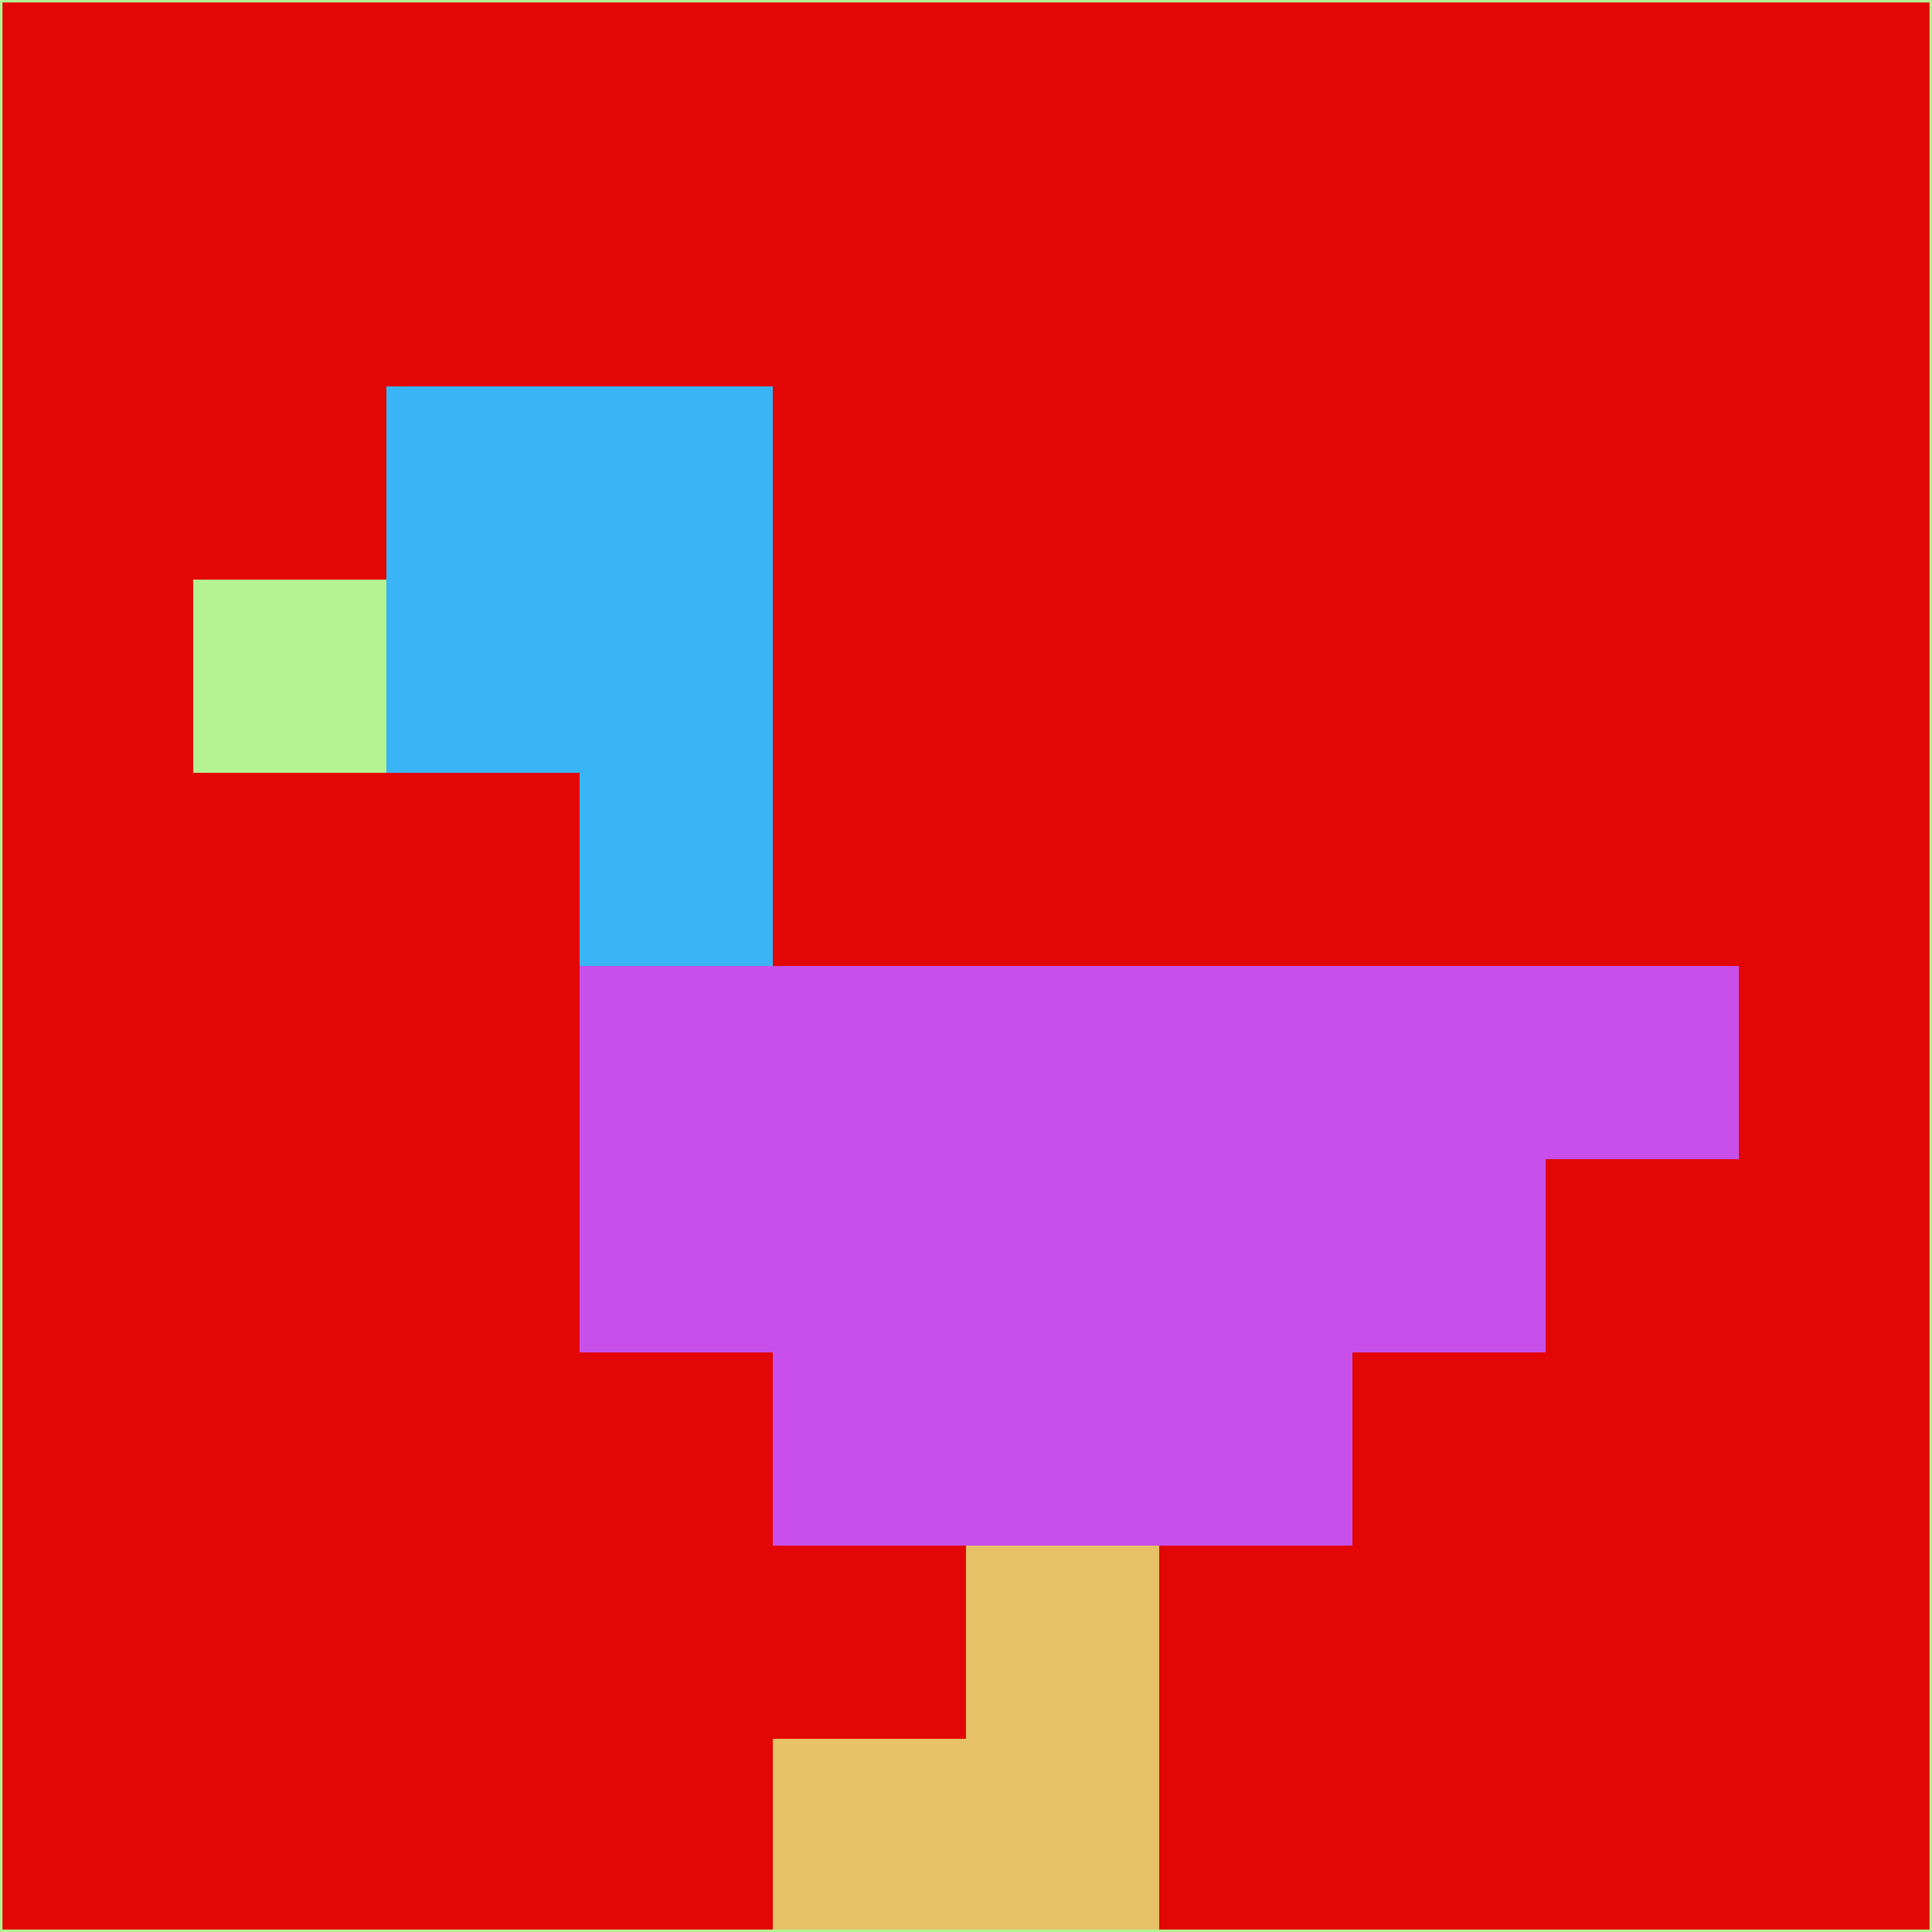 <svg xmlns="http://www.w3.org/2000/svg" version="1.1" width="785" height="785">
  <title>'goose-pfp-694263' by Dmitri Cherniak (Cyberpunk Edition)</title>
  <desc>
    seed=838733
    backgroundColor=#e20704
    padding=20
    innerPadding=0
    timeout=500
    dimension=1
    border=false
    Save=function(){return n.handleSave()}
    frame=12

    Rendered at 2024-09-15T22:37:00.703Z
    Generated in 1ms
    Modified for Cyberpunk theme with new color scheme
  </desc>
  <defs/>
  <rect width="100%" height="100%" fill="#e20704"/>
  <g>
    <g id="0-0">
      <rect x="0" y="0" height="785" width="785" fill="#e20704"/>
      <g>
        <!-- Neon blue -->
        <rect id="0-0-2-2-2-2" x="157" y="157" width="157" height="157" fill="#39b4f5"/>
        <rect id="0-0-3-2-1-4" x="235.5" y="157" width="78.5" height="314" fill="#39b4f5"/>
        <!-- Electric purple -->
        <rect id="0-0-4-5-5-1" x="314" y="392.5" width="392.5" height="78.5" fill="#c94feb"/>
        <rect id="0-0-3-5-5-2" x="235.5" y="392.5" width="392.5" height="157" fill="#c94feb"/>
        <rect id="0-0-4-5-3-3" x="314" y="392.5" width="235.5" height="235.5" fill="#c94feb"/>
        <!-- Neon pink -->
        <rect id="0-0-1-3-1-1" x="78.5" y="235.5" width="78.5" height="78.5" fill="#b5f291"/>
        <!-- Cyber yellow -->
        <rect id="0-0-5-8-1-2" x="392.5" y="628" width="78.5" height="157" fill="#e6c166"/>
        <rect id="0-0-4-9-2-1" x="314" y="706.5" width="157" height="78.5" fill="#e6c166"/>
      </g>
      <rect x="0" y="0" stroke="#b5f291" stroke-width="2" height="785" width="785" fill="none"/>
    </g>
  </g>
  <script xmlns=""/>
</svg>